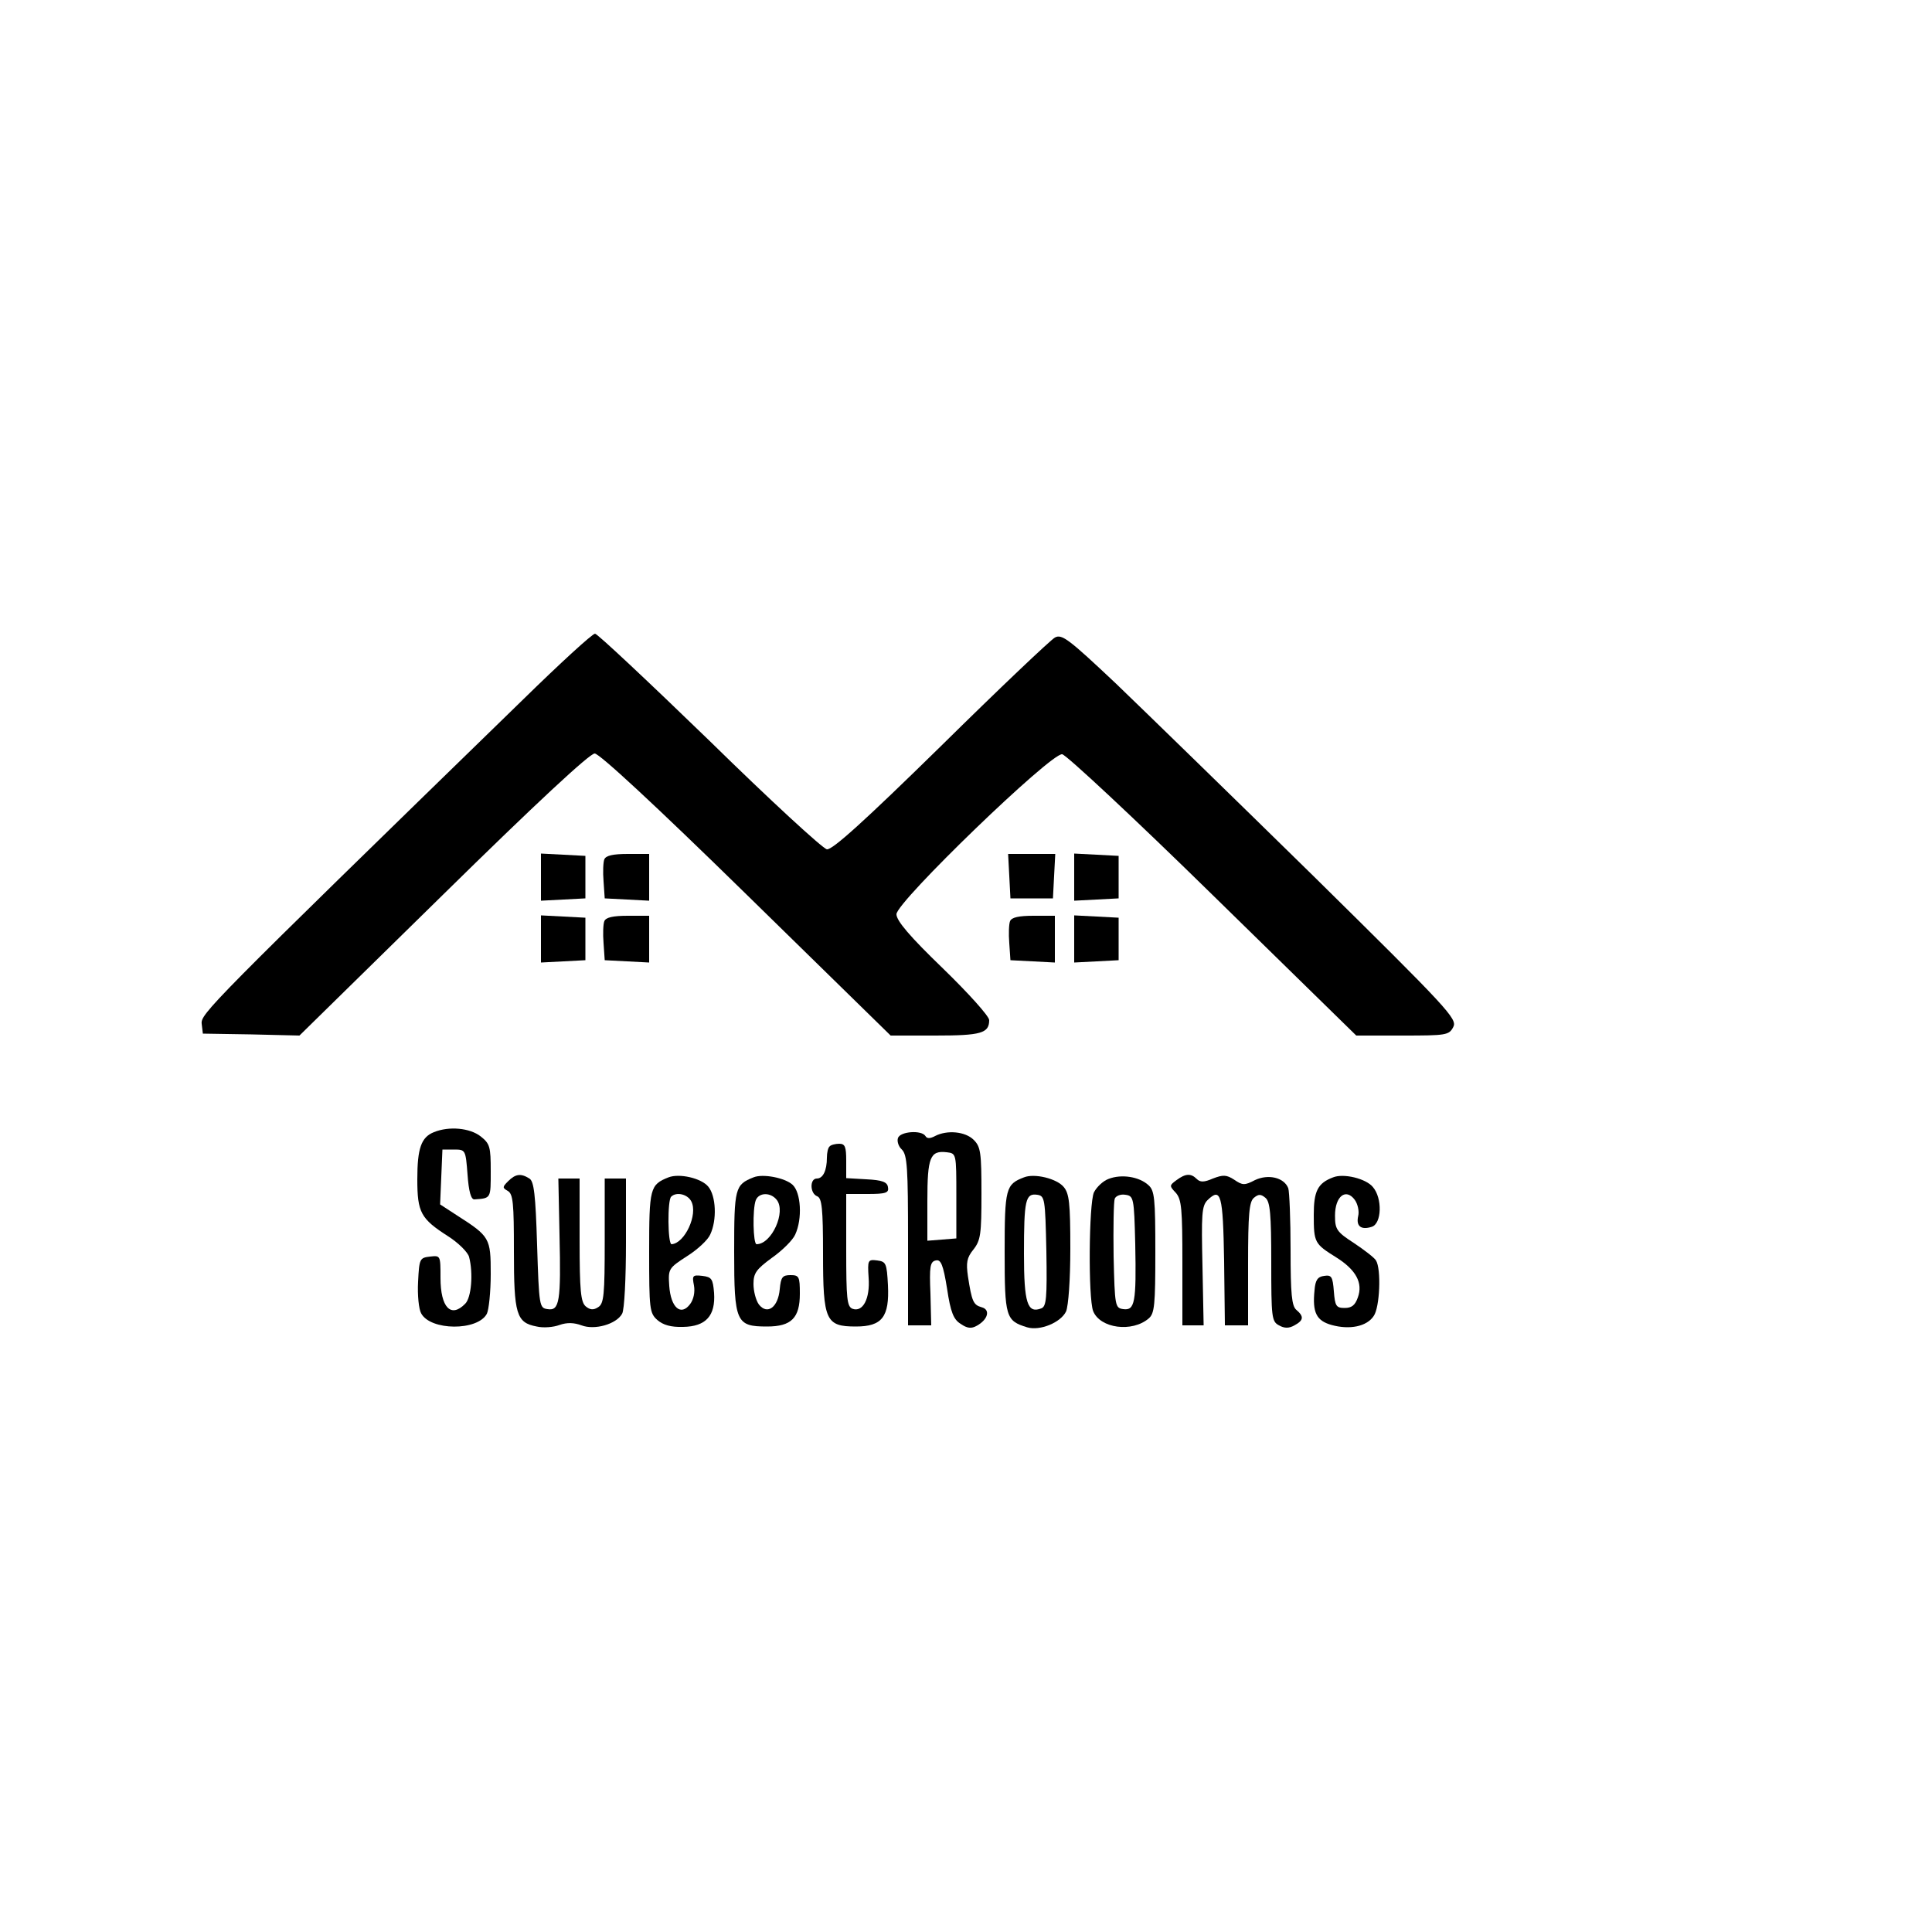 <?xml version="1.0" standalone="no"?>
<!DOCTYPE svg PUBLIC "-//W3C//DTD SVG 20010904//EN"
 "http://www.w3.org/TR/2001/REC-SVG-20010904/DTD/svg10.dtd">
<svg version="1.0" xmlns="http://www.w3.org/2000/svg"
 width="500pt" height="500pt" viewBox="0 0 500 500"
 preserveAspectRatio="xMidYMid meet">

<g transform="translate(0,500) scale(0.1,-0.1)"
fill="#000000" stroke="none">
<path d="M1352 3188 c-817 -795 -833 -812 -830 -838 l3 -25 125 -2 125 -3 372
365 c238 234 379 365 392 365 12 0 154 -131 393 -365 l373 -365 116 0 c118 0
139 6 139 40 0 10 -54 70 -120 134 -85 82 -120 123 -120 140 0 32 401 419 429
414 11 -2 187 -166 390 -365 l371 -363 120 0 c113 0 120 1 131 22 11 21 -11
45 -362 391 -206 202 -436 426 -511 498 -122 115 -140 129 -158 119 -11 -6
-144 -132 -295 -281 -199 -195 -281 -269 -295 -267 -11 2 -148 128 -304 281
-157 152 -290 277 -296 277 -7 0 -91 -77 -188 -172z"/>
<path d="M1400 2730 l0 -61 58 3 57 3 0 55 0 55 -57 3 -58 3 0 -61z"/>
<path d="M1564 2776 c-3 -7 -4 -33 -2 -57 l3 -44 58 -3 57 -3 0 61 0 60 -55 0
c-38 0 -57 -4 -61 -14z"/>
<path d="M2612 2733 l3 -58 55 0 55 0 3 58 3 57 -61 0 -61 0 3 -57z"/>
<path d="M2780 2730 l0 -61 58 3 57 3 0 55 0 55 -57 3 -58 3 0 -61z"/>
<path d="M1400 2570 l0 -61 58 3 57 3 0 55 0 55 -57 3 -58 3 0 -61z"/>
<path d="M1564 2616 c-3 -7 -4 -33 -2 -57 l3 -44 58 -3 57 -3 0 61 0 60 -55 0
c-38 0 -57 -4 -61 -14z"/>
<path d="M2614 2616 c-3 -7 -4 -33 -2 -57 l3 -44 58 -3 57 -3 0 61 0 60 -55 0
c-38 0 -57 -4 -61 -14z"/>
<path d="M2780 2570 l0 -61 58 3 57 3 0 55 0 55 -57 3 -58 3 0 -61z"/>
<path d="M1123 2070 c-33 -13 -43 -42 -43 -122 0 -86 9 -102 79 -147 27 -17
52 -42 55 -54 11 -42 6 -105 -10 -121 -37 -38 -64 -10 -64 67 0 58 0 58 -27
55 -27 -3 -28 -6 -31 -65 -2 -35 2 -72 8 -82 24 -45 146 -46 170 -1 5 10 10
56 10 103 0 93 -2 97 -88 152 l-43 28 3 71 3 71 30 0 c30 0 30 -1 35 -65 3
-43 9 -65 18 -64 43 3 42 2 42 73 0 63 -2 71 -26 90 -28 22 -82 27 -121 11z"/>
<path d="M2324 2055 c-3 -8 1 -22 10 -30 14 -14 16 -48 16 -236 l0 -219 30 0
30 0 -2 82 c-3 70 -1 83 14 86 13 3 19 -11 29 -73 9 -61 17 -80 35 -91 17 -12
28 -13 42 -5 29 16 36 42 12 48 -21 6 -25 15 -35 80 -5 35 -3 48 14 69 19 24
21 40 21 145 0 106 -2 121 -20 139 -22 22 -69 26 -100 10 -13 -7 -21 -7 -25 0
-10 16 -65 12 -71 -5z m151 -150 l0 -110 -37 -3 -38 -3 0 103 c0 113 7 131 50
126 25 -3 25 -3 25 -113z"/>
<path d="M2147 2033 c-4 -3 -7 -16 -7 -29 0 -33 -10 -54 -26 -54 -19 0 -18
-39 1 -46 12 -5 15 -31 15 -149 0 -173 7 -188 85 -188 68 0 87 25 83 107 -3
57 -5 61 -28 64 -24 3 -25 1 -22 -45 4 -54 -15 -90 -42 -80 -14 6 -16 26 -16
152 l0 145 56 0 c47 0 55 3 52 18 -2 13 -15 18 -56 20 l-52 3 0 45 c0 36 -3
44 -18 44 -10 0 -22 -3 -25 -7z"/>
<path d="M1315 1943 c-15 -15 -15 -17 -1 -25 14 -8 16 -32 16 -156 0 -163 6
-185 59 -195 17 -4 43 -2 59 4 20 7 38 6 57 -1 34 -13 90 3 105 30 6 10 10 93
10 184 l0 166 -27 0 -28 0 0 -161 c0 -140 -2 -163 -17 -172 -12 -8 -21 -7 -32
2 -13 11 -16 40 -16 172 l0 159 -27 0 -28 0 3 -146 c4 -173 0 -197 -31 -192
-21 3 -22 7 -27 166 -4 130 -8 165 -20 172 -22 14 -36 12 -55 -7z"/>
<path d="M1730 1953 c-48 -19 -50 -28 -50 -193 0 -147 1 -158 21 -176 15 -13
35 -19 67 -18 59 1 84 29 80 88 -3 36 -6 41 -30 44 -26 3 -27 1 -22 -25 3 -17
-1 -36 -10 -48 -24 -32 -50 -9 -54 47 -3 44 -2 46 46 77 27 17 54 42 60 56 18
38 15 100 -5 124 -18 22 -75 35 -103 24z m59 -62 c18 -34 -17 -109 -51 -111
-10 0 -11 114 -1 123 13 13 42 7 52 -12z"/>
<path d="M1950 1953 c-48 -19 -50 -28 -50 -193 0 -182 5 -193 85 -193 63 0 85
22 85 85 0 44 -2 48 -24 48 -21 0 -25 -5 -28 -36 -4 -47 -32 -68 -54 -40 -8
11 -14 35 -14 53 0 28 7 38 48 68 27 19 54 46 60 60 19 41 15 109 -7 129 -20
18 -77 29 -101 19z m60 -58 c25 -31 -13 -115 -52 -115 -9 0 -11 91 -2 114 8
20 38 21 54 1z"/>
<path d="M2650 1953 c-47 -18 -50 -28 -50 -193 0 -169 3 -178 58 -195 33 -10
87 12 101 41 6 15 11 81 11 163 0 118 -3 142 -17 159 -18 22 -76 36 -103 25z
m58 -191 c2 -121 0 -143 -13 -148 -36 -14 -45 13 -45 141 0 140 4 157 34 153
20 -3 21 -9 24 -146z"/>
<path d="M2869 1949 c-14 -5 -31 -21 -38 -35 -13 -30 -15 -272 -2 -307 18 -45
101 -56 144 -19 15 13 17 35 17 172 0 139 -2 159 -18 173 -24 22 -70 29 -103
16z m69 -169 c3 -151 -1 -172 -31 -168 -21 3 -22 7 -25 137 -1 74 0 141 3 149
3 7 15 12 27 10 22 -3 23 -7 26 -128z"/>
<path d="M3045 1946 c-19 -14 -19 -15 -2 -33 15 -17 17 -42 17 -181 l0 -162
28 0 27 0 -3 153 c-3 134 -2 156 13 171 35 34 40 15 43 -157 l2 -167 30 0 30
0 0 159 c0 129 3 161 15 171 12 10 18 10 30 0 12 -10 15 -42 15 -166 0 -143 1
-154 20 -164 14 -8 26 -8 40 0 24 13 25 23 5 40 -12 10 -15 41 -15 155 0 79
-3 151 -6 160 -11 28 -52 37 -86 21 -27 -14 -32 -14 -54 1 -20 13 -29 13 -55
3 -23 -10 -33 -10 -42 -1 -15 15 -29 14 -52 -3z"/>
<path d="M3450 1953 c-40 -15 -50 -36 -50 -97 0 -72 2 -75 58 -110 51 -32 70
-66 56 -104 -7 -20 -16 -27 -34 -27 -22 0 -25 5 -28 43 -3 38 -6 43 -25 40
-17 -2 -23 -11 -25 -37 -6 -58 5 -79 44 -90 47 -13 91 -4 109 23 16 22 20 122
6 144 -4 7 -30 27 -57 45 -45 29 -49 36 -49 71 0 50 28 72 51 41 8 -11 12 -30
9 -42 -6 -26 7 -37 35 -28 26 8 28 74 3 103 -18 22 -76 36 -103 25z"/>
</g>
</svg>
